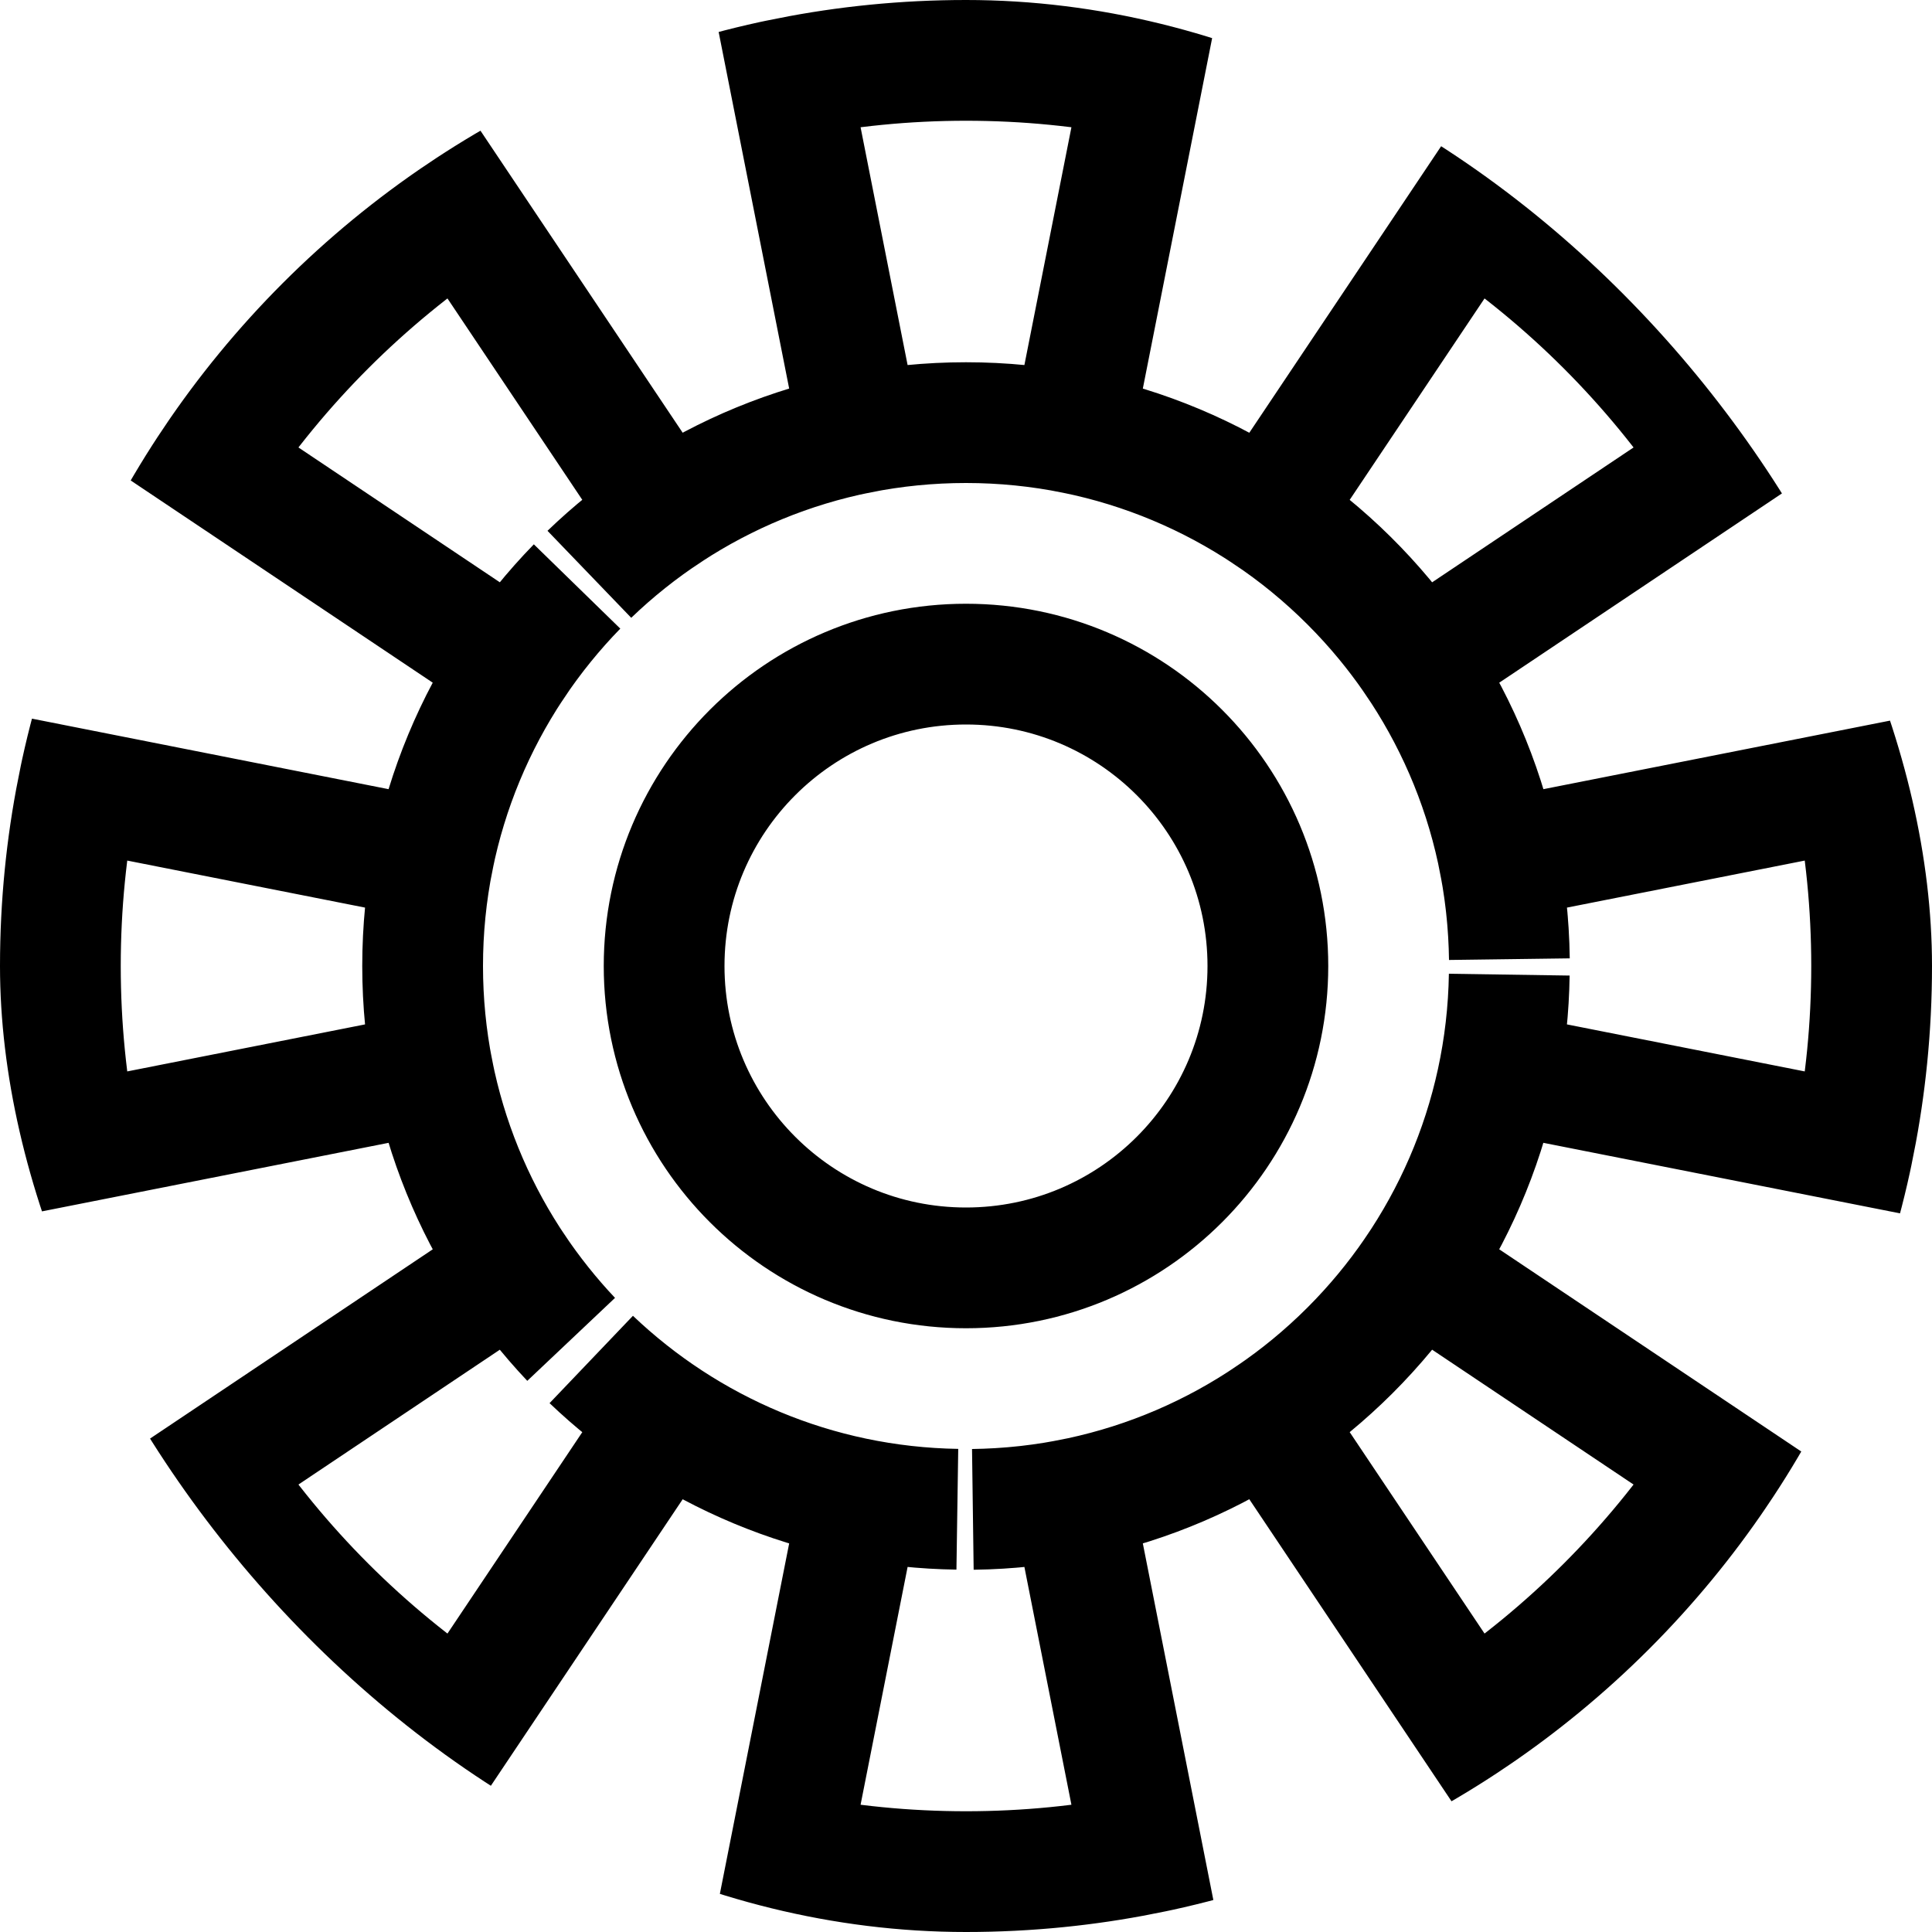 <svg width="16" height="16" viewBox="0 0 16 16" fill="none" xmlns="http://www.w3.org/2000/svg">
<g id="Class=Stroke">
<g clip-path="url(#clip0_1244_2373)">
<path id="Union" d="M8 3.5C10.466 3.5 12.469 5.484 12.5 7.943C12.496 7.659 12.467 7.384 12.414 7.118L15.357 6.536C15.451 7.01 15.5 7.499 15.5 8C15.5 8.501 15.451 8.99 15.357 9.464L12.414 8.882C12.466 8.621 12.495 8.351 12.499 8.072C12.461 10.505 10.492 12.469 8.057 12.5C8.341 12.496 8.616 12.467 8.882 12.414L9.464 15.357C8.99 15.451 8.501 15.5 8 15.5C7.499 15.5 7.01 15.451 6.536 15.357L7.118 12.414C7.379 12.466 7.649 12.495 7.928 12.499C6.754 12.481 5.689 12.013 4.897 11.259C5.084 11.438 5.287 11.6 5.502 11.744L3.833 14.237C3.015 13.689 2.311 12.985 1.763 12.167L4.256 10.498C4.398 10.709 4.556 10.908 4.73 11.092C3.968 10.286 3.5 9.197 3.5 8M8 3.5C8.304 3.5 8.599 3.53 8.882 3.586L9.464 0.643C8.99 0.549 8.501 0.5 8 0.5C7.499 0.5 7.01 0.549 6.536 0.643L7.118 3.586C7.401 3.53 7.696 3.5 8 3.5ZM8 3.5C6.789 3.5 5.69 3.978 4.881 4.756C5.072 4.572 5.28 4.404 5.502 4.256L3.833 1.763C3.015 2.311 2.311 3.015 1.763 3.833L4.256 5.502C4.411 5.271 4.586 5.055 4.779 4.857C3.988 5.668 3.5 6.777 3.5 8M3.5 8C3.5 7.696 3.53 7.401 3.586 7.118L0.643 6.536C0.549 7.01 0.5 7.499 0.5 8C0.5 8.501 0.549 8.99 0.643 9.464L3.586 8.882C3.53 8.599 3.5 8.304 3.5 8ZM14.237 3.833L11.744 5.502C11.414 5.01 10.99 4.586 10.498 4.256L12.167 1.763C12.985 2.311 13.689 3.015 14.237 3.833ZM12.167 14.237C12.985 13.689 13.689 12.985 14.237 12.167L11.744 10.498C11.414 10.99 10.99 11.414 10.498 11.744L12.167 14.237ZM8 10.5C9.381 10.5 10.5 9.381 10.5 8C10.5 6.619 9.381 5.5 8 5.5C6.619 5.5 5.5 6.619 5.5 8C5.5 9.381 6.619 10.5 8 10.5Z" stroke="currentColor"/>
</g>
</g>
<defs>
<clipPath id="clip0_1244_2373">
<rect width="16" height="16" rx="8" fill="currentColor"/>
</clipPath>
</defs>
</svg>
